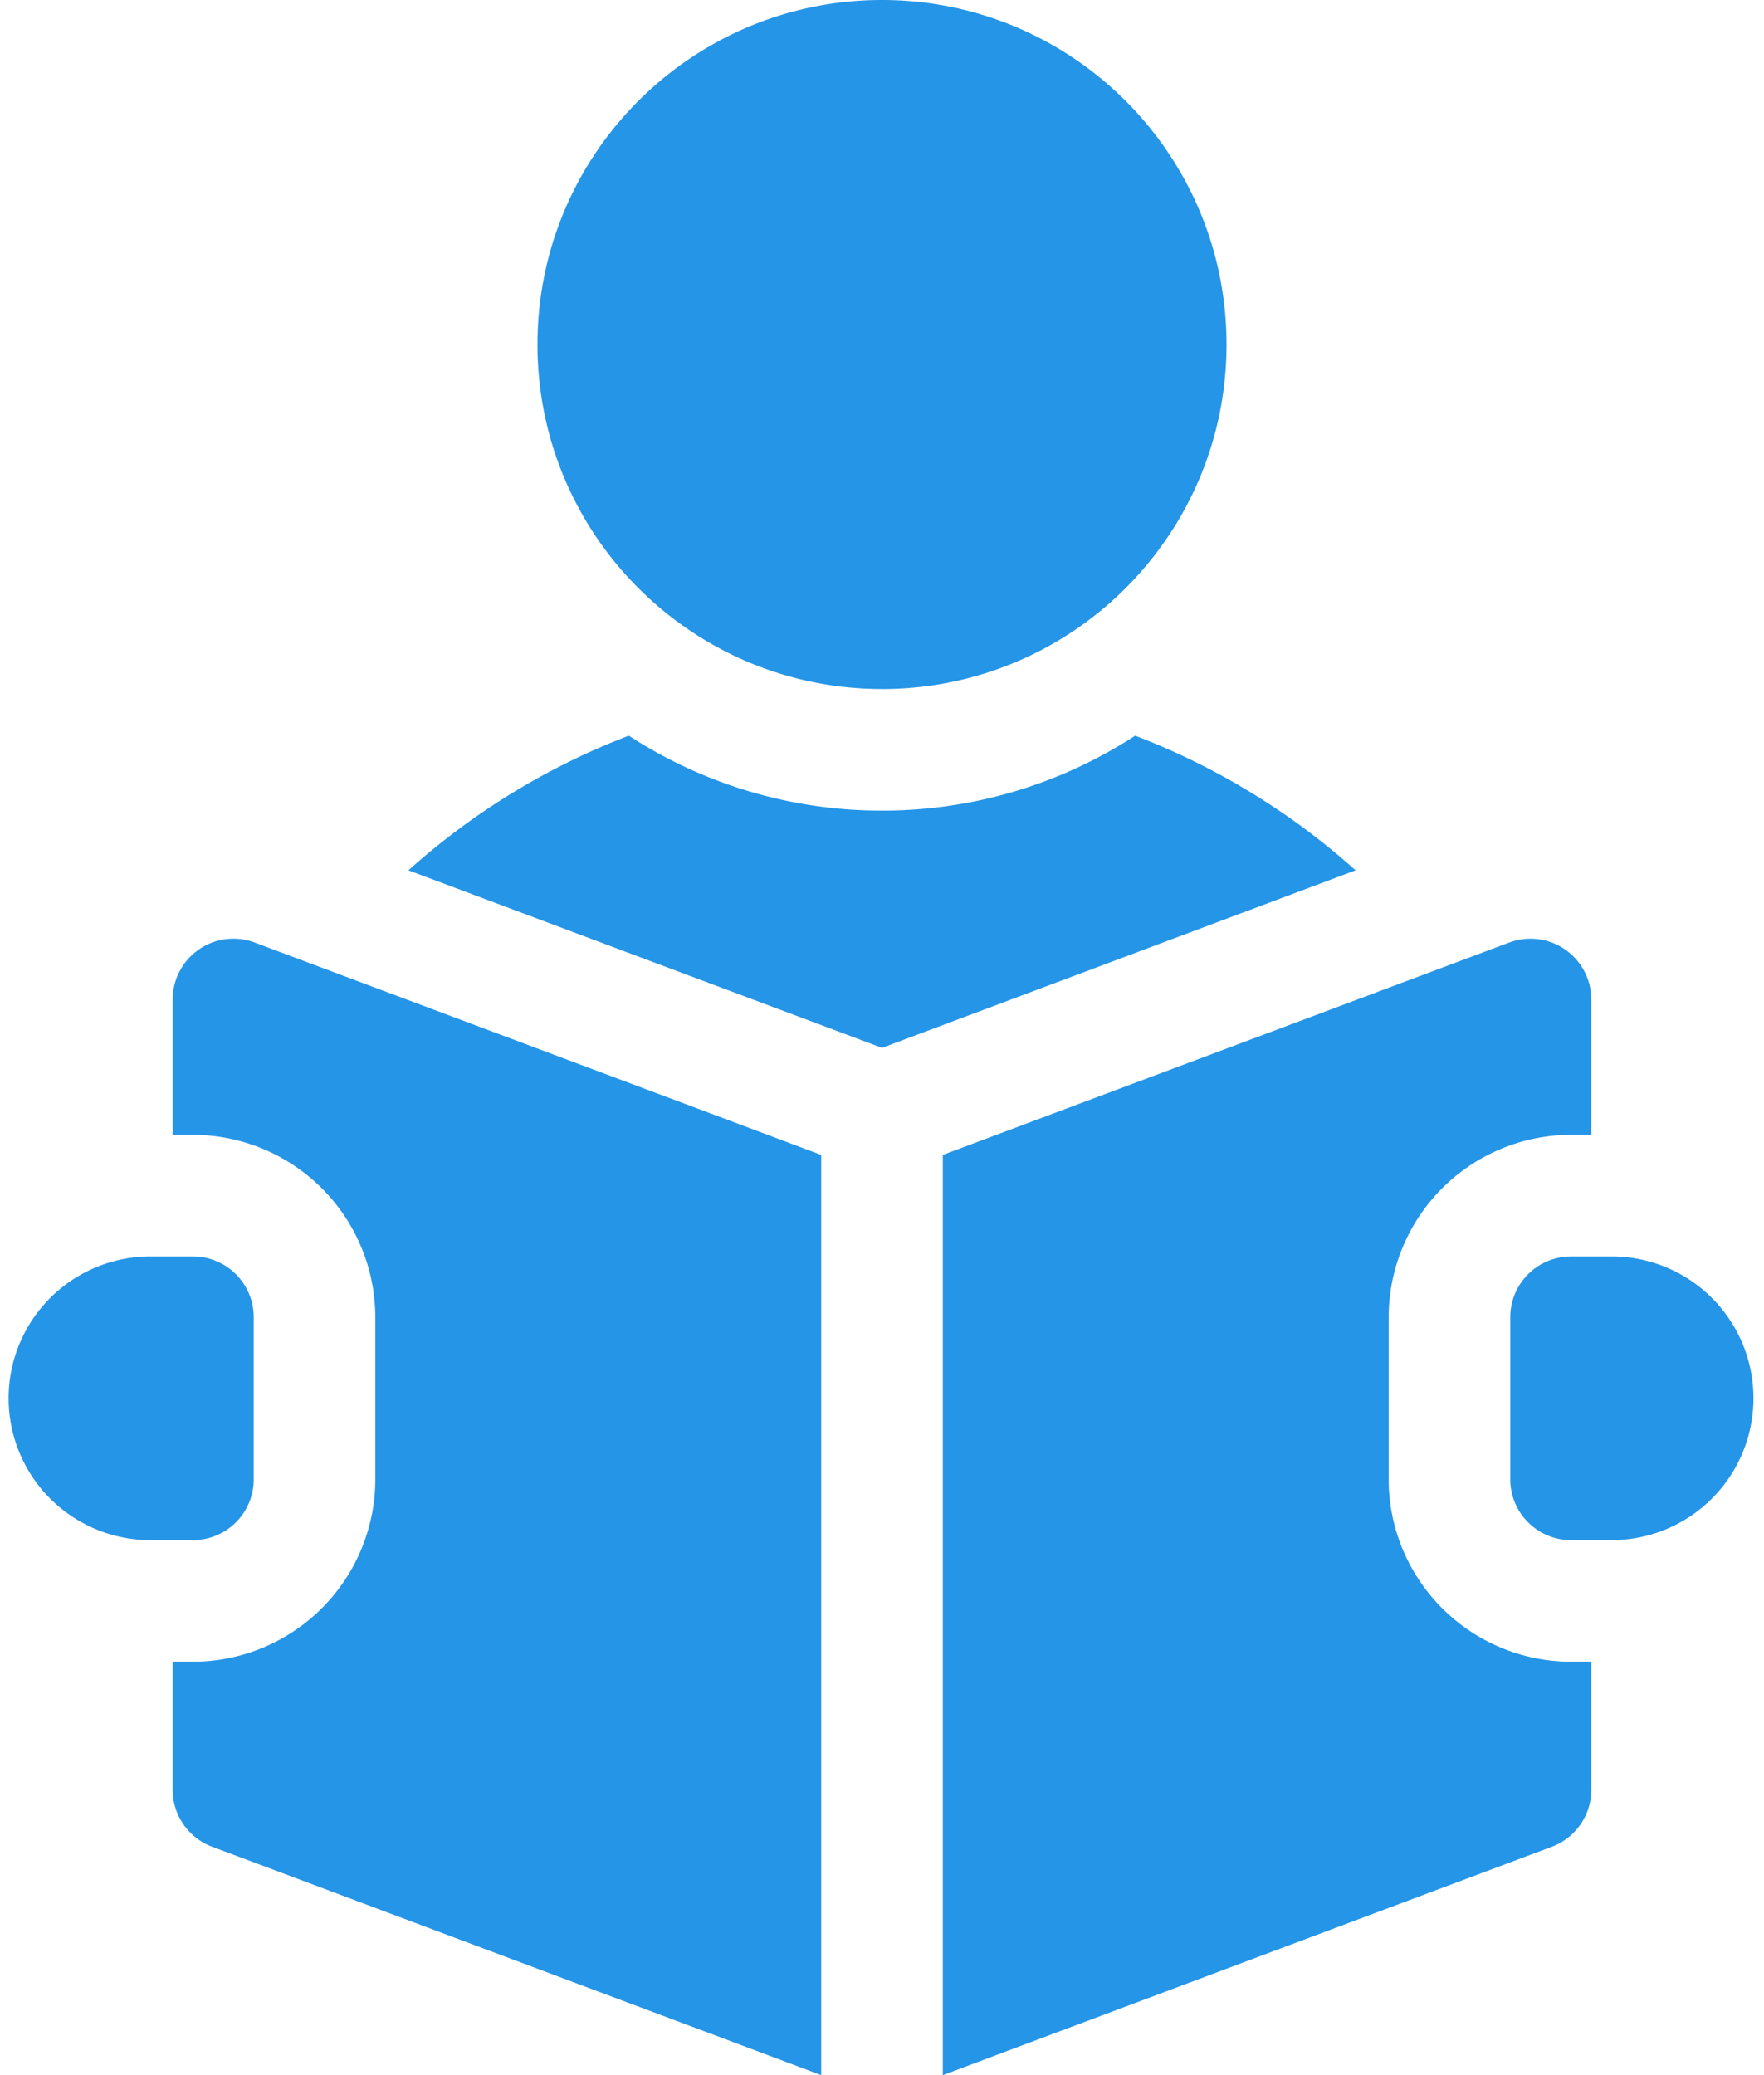 <svg width="68" height="80" viewBox="0 0 68 80" fill="none" xmlns="http://www.w3.org/2000/svg"><path d="M34 26.563c7.335 0 13.281-5.947 13.281-13.282S41.335 0 34 0c-7.335 0-13.281 5.946-13.281 13.281 0 7.335 5.946 13.281 13.281 13.281zm9.76 1.799A17.862 17.862 0 0134 31.25a17.862 17.862 0 01-9.76-2.888 27.317 27.317 0 00-8.496 5.19L34 40.398l18.256-6.846a27.314 27.314 0 00-8.497-5.19zm18.365 20.076h-1.563a2.344 2.344 0 00-2.343 2.343v6.25a2.344 2.344 0 002.343 2.344h1.563a5.469 5.469 0 100-10.938zM7.665 36.605a2.344 2.344 0 00-1.009 1.927v5.218h.782a7.04 7.04 0 017.03 7.031v6.25a7.04 7.04 0 01-7.03 7.031h-.782v4.939c0 .977.606 1.851 1.521 2.194L31.657 80V44.525L9.822 36.337a2.342 2.342 0 00-2.158.268z" fill="#2595E7"/><path d="M53.531 57.031v-6.25a7.04 7.04 0 017.032-7.031h.78v-5.218a2.344 2.344 0 00-3.166-2.195l-21.833 8.188V80l23.479-8.805a2.344 2.344 0 001.52-2.194v-4.939h-.78a7.04 7.04 0 01-7.032-7.03zm-43.75 0v-6.25a2.344 2.344 0 00-2.344-2.343H5.875a5.469 5.469 0 100 10.937h1.563a2.344 2.344 0 002.343-2.344z" fill="#2595E7"/></svg>
